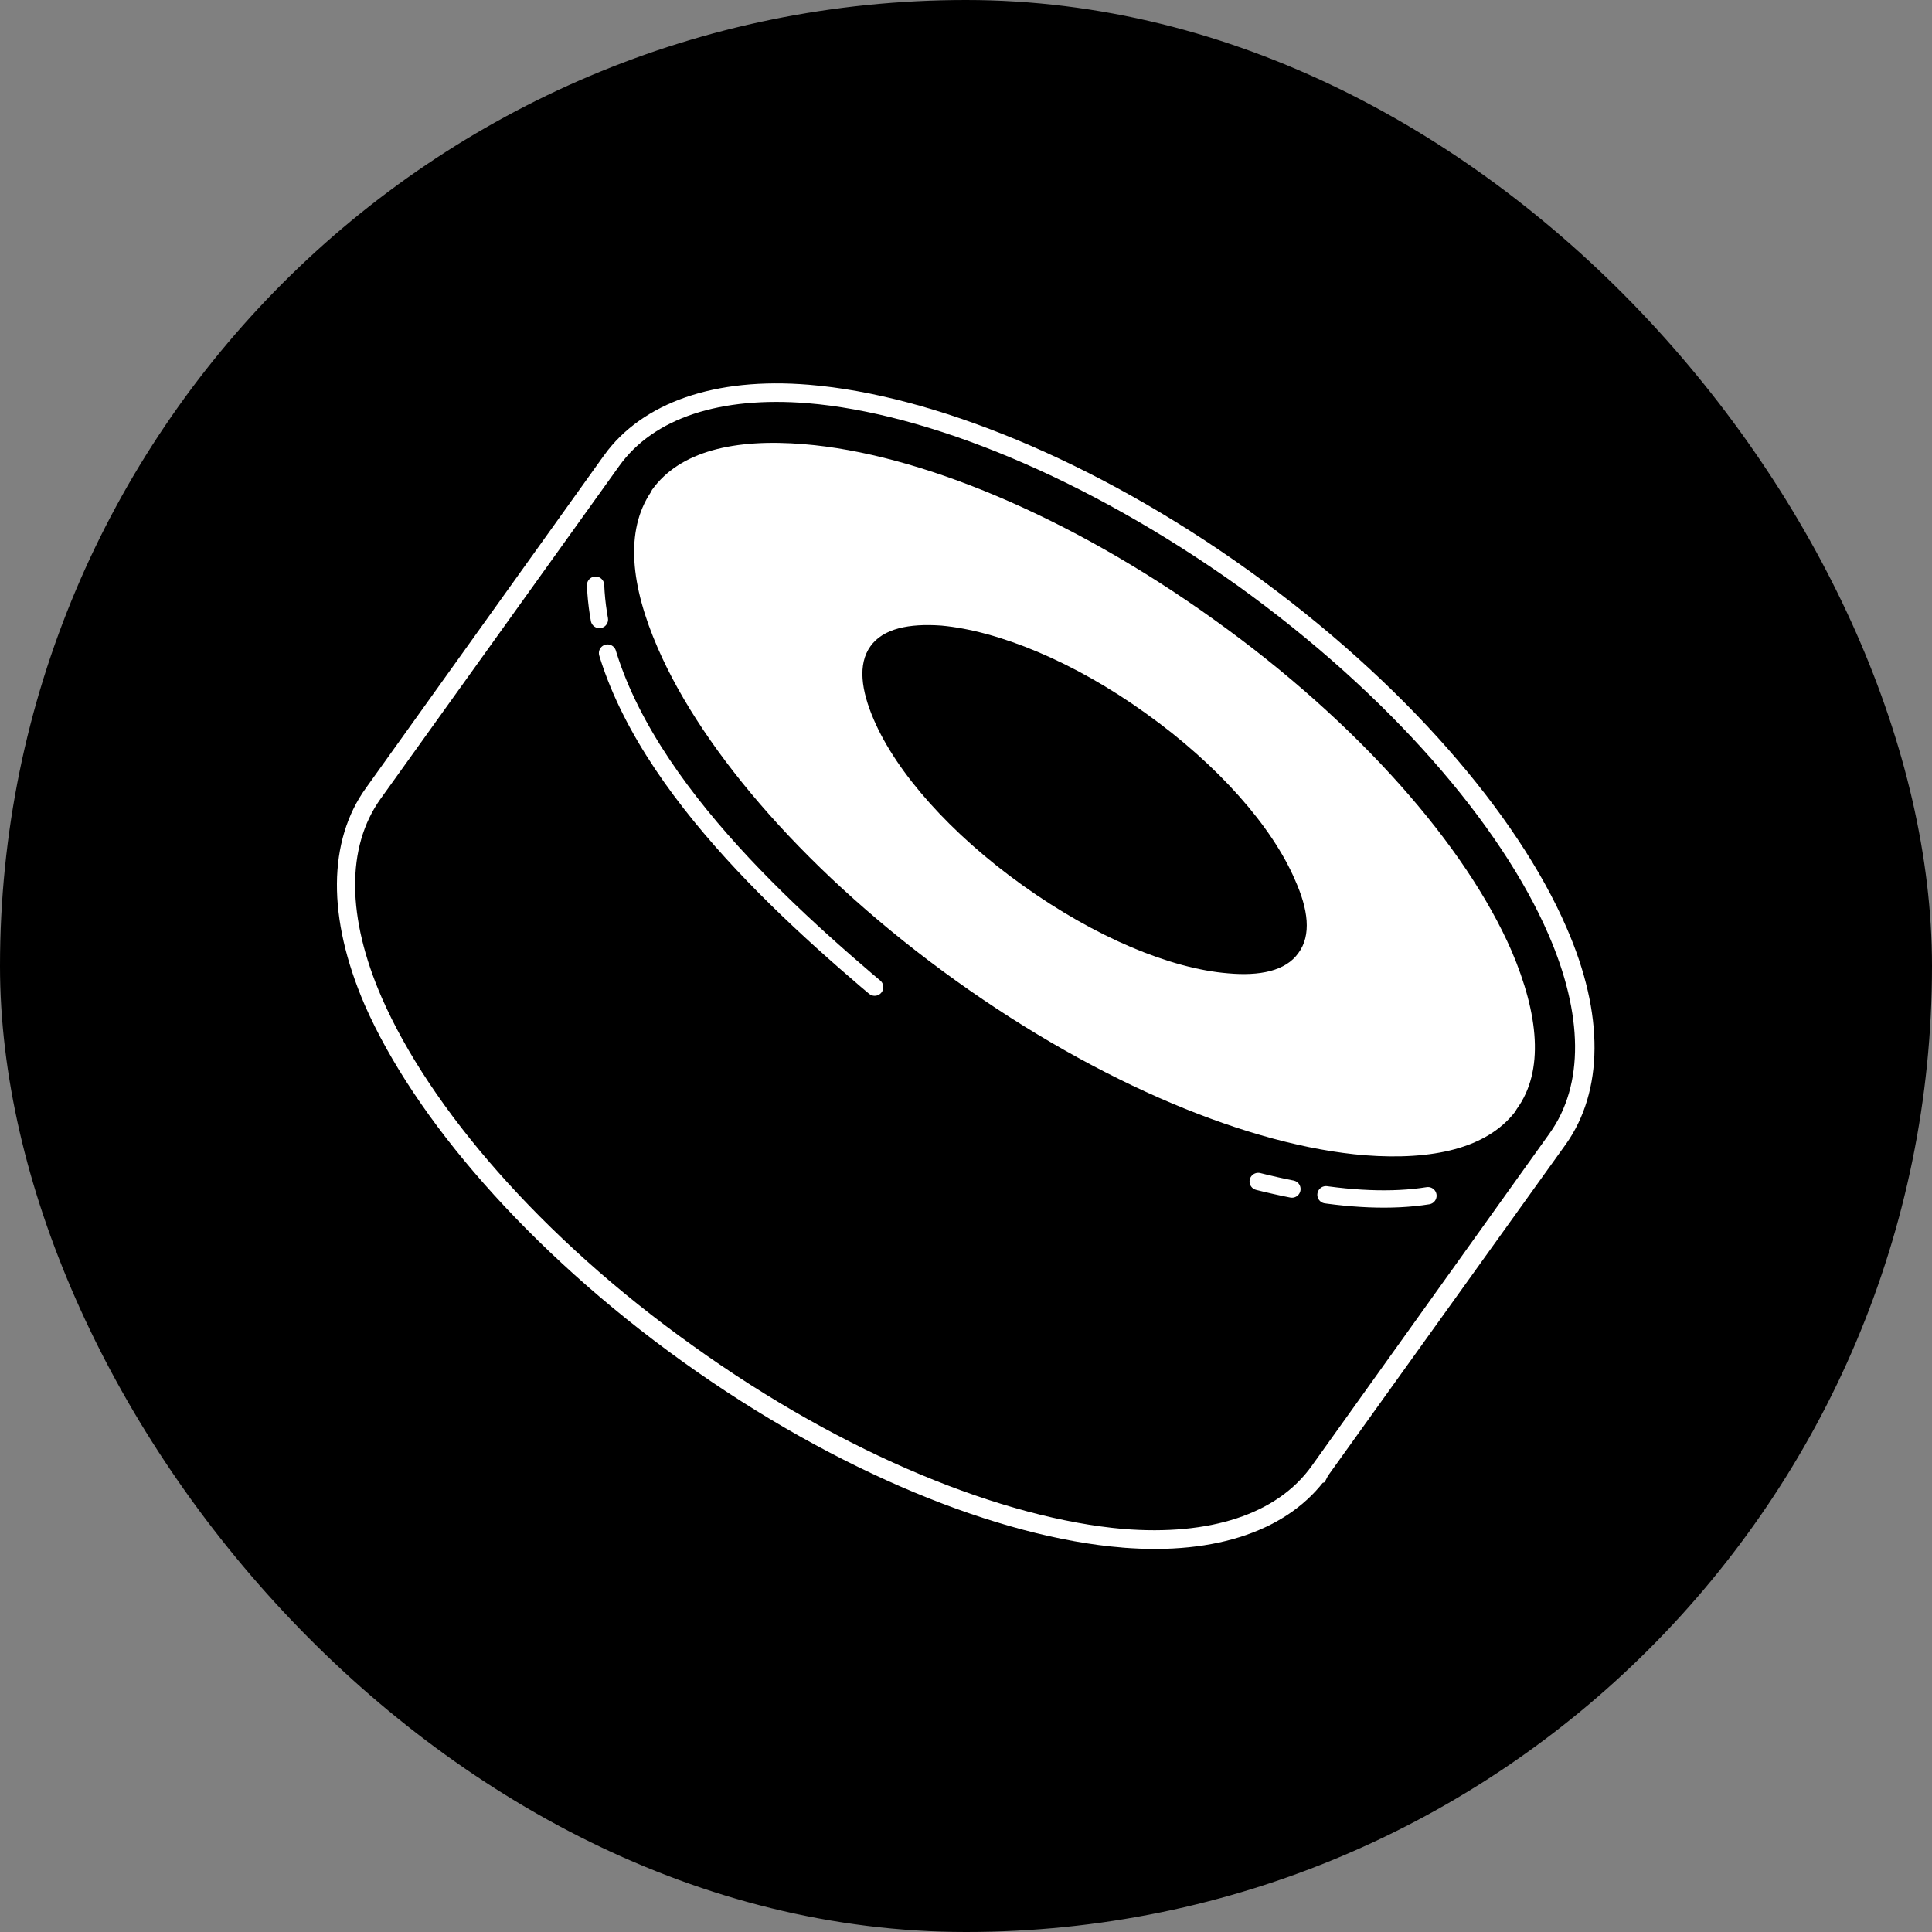 <svg width="90" height="90" viewBox="0 0 90 90" fill="none" xmlns="http://www.w3.org/2000/svg">
<rect x="0" y="0" width="90" height="90" fill="#808080" stroke="none"/>
<rect width="90" height="90" rx="45" fill="black"/>
<g clip-path="url(#clip0)">
<path d="M61.006 68.227L61.008 68.223L72.128 52.723C72.129 52.723 72.129 52.722 72.129 52.722C73.596 50.657 73.752 47.481 72.053 43.599L72.052 43.596C69.874 38.577 64.746 32.525 57.609 27.405C50.473 22.286 43.071 19.371 37.614 18.921L37.613 18.921C33.413 18.573 30.442 19.728 28.952 21.792C28.952 21.793 28.951 21.793 28.951 21.794L17.857 37.295L17.855 37.297C16.369 39.36 16.232 42.527 17.908 46.418C20.113 51.44 25.243 57.492 32.378 62.613C39.515 67.732 46.89 70.644 52.347 71.094L61.006 68.227ZM61.006 68.227C59.544 70.284 56.58 71.442 52.347 71.094L61.006 68.227ZM30.303 22.757L30.305 22.754C31.796 20.688 34.618 20.335 37.491 20.573L30.303 22.757ZM30.303 22.757L19.209 38.257C19.209 38.258 19.208 38.259 19.208 38.259C17.716 40.326 18.282 43.114 19.442 45.762C21.602 50.761 26.636 56.469 33.327 61.267L33.327 61.267C40.02 66.063 47.058 68.997 52.496 69.443C55.363 69.682 58.194 69.33 59.659 67.258C59.66 67.257 59.661 67.256 59.661 67.255L70.198 52.568M30.303 22.757L70.198 52.568M70.198 52.568L70.874 53.051L71.456 52.237L72.037 51.423L71.274 50.879M70.198 52.568L71.274 50.879M71.274 50.879C72.101 48.933 71.522 46.536 70.547 44.261L70.544 44.255M71.274 50.879L70.544 44.255M70.544 44.255C68.359 39.256 63.326 33.547 56.633 28.751M70.544 44.255L56.633 28.751M56.633 28.751C49.941 23.953 42.929 21.021 37.491 20.573L56.633 28.751Z" fill="white" stroke="white" stroke-width="2"/>
<path fill-rule="evenodd" clip-rule="evenodd" d="M29.648 22.657C33.277 17.592 45.575 20.193 57.115 28.459C68.656 36.728 75.079 47.555 71.449 52.62L60.353 68.124C56.724 73.189 44.4 70.589 32.859 62.32C21.319 54.051 14.896 43.226 18.526 38.161L29.648 22.657Z" fill="white"/>
<path fill-rule="evenodd" clip-rule="evenodd" d="M28.84 21.715C30.454 19.455 33.576 18.459 37.612 18.782C43.182 19.239 50.554 22.226 57.658 27.285C64.735 32.37 69.928 38.425 72.135 43.537C73.749 47.251 73.803 50.533 72.188 52.793L61.102 68.292C59.488 70.553 56.34 71.548 52.331 71.225C46.761 70.741 39.361 67.781 32.284 62.696C25.181 57.637 20.014 51.583 17.781 46.47C16.166 42.757 16.113 39.474 17.727 37.214L28.84 21.715ZM70.655 51.69V51.663C71.946 49.888 71.677 47.251 70.412 44.291C68.287 39.42 63.309 33.689 56.528 28.845C49.774 24.002 42.751 21.123 37.45 20.692C34.221 20.423 31.666 21.015 30.374 22.818L30.32 22.926C29.109 24.729 29.378 27.285 30.643 30.191C32.769 35.088 37.747 40.819 44.501 45.663C51.254 50.506 58.277 53.386 63.578 53.816C66.753 54.058 69.255 53.493 70.574 51.798L70.655 51.663V51.69ZM53.38 33.232C56.77 35.653 59.273 38.532 60.322 40.981C60.941 42.353 61.102 43.564 60.483 44.398C59.891 45.233 58.681 45.475 57.201 45.34C54.537 45.125 51.039 43.672 47.649 41.25C44.258 38.828 41.756 35.976 40.706 33.528C40.114 32.155 39.953 30.944 40.545 30.11C41.137 29.276 42.348 29.034 43.855 29.142C46.492 29.384 50.017 30.81 53.38 33.232Z" fill="black"/>
<path d="M27.744 27.26C28.04 34.337 35.009 41.09 40.364 45.665C47.818 52.015 59.819 56.778 66.519 55.701" stroke="white" stroke-width="0.807" stroke-linecap="round" stroke-linejoin="round" stroke-dasharray="1.61 1.61 20.18 20.18"/>
</g>
<defs>
<clipPath id="clip0">
<rect width="62" height="62" fill="white" transform="translate(14 14)"/>
</clipPath>
</defs>
</svg>
